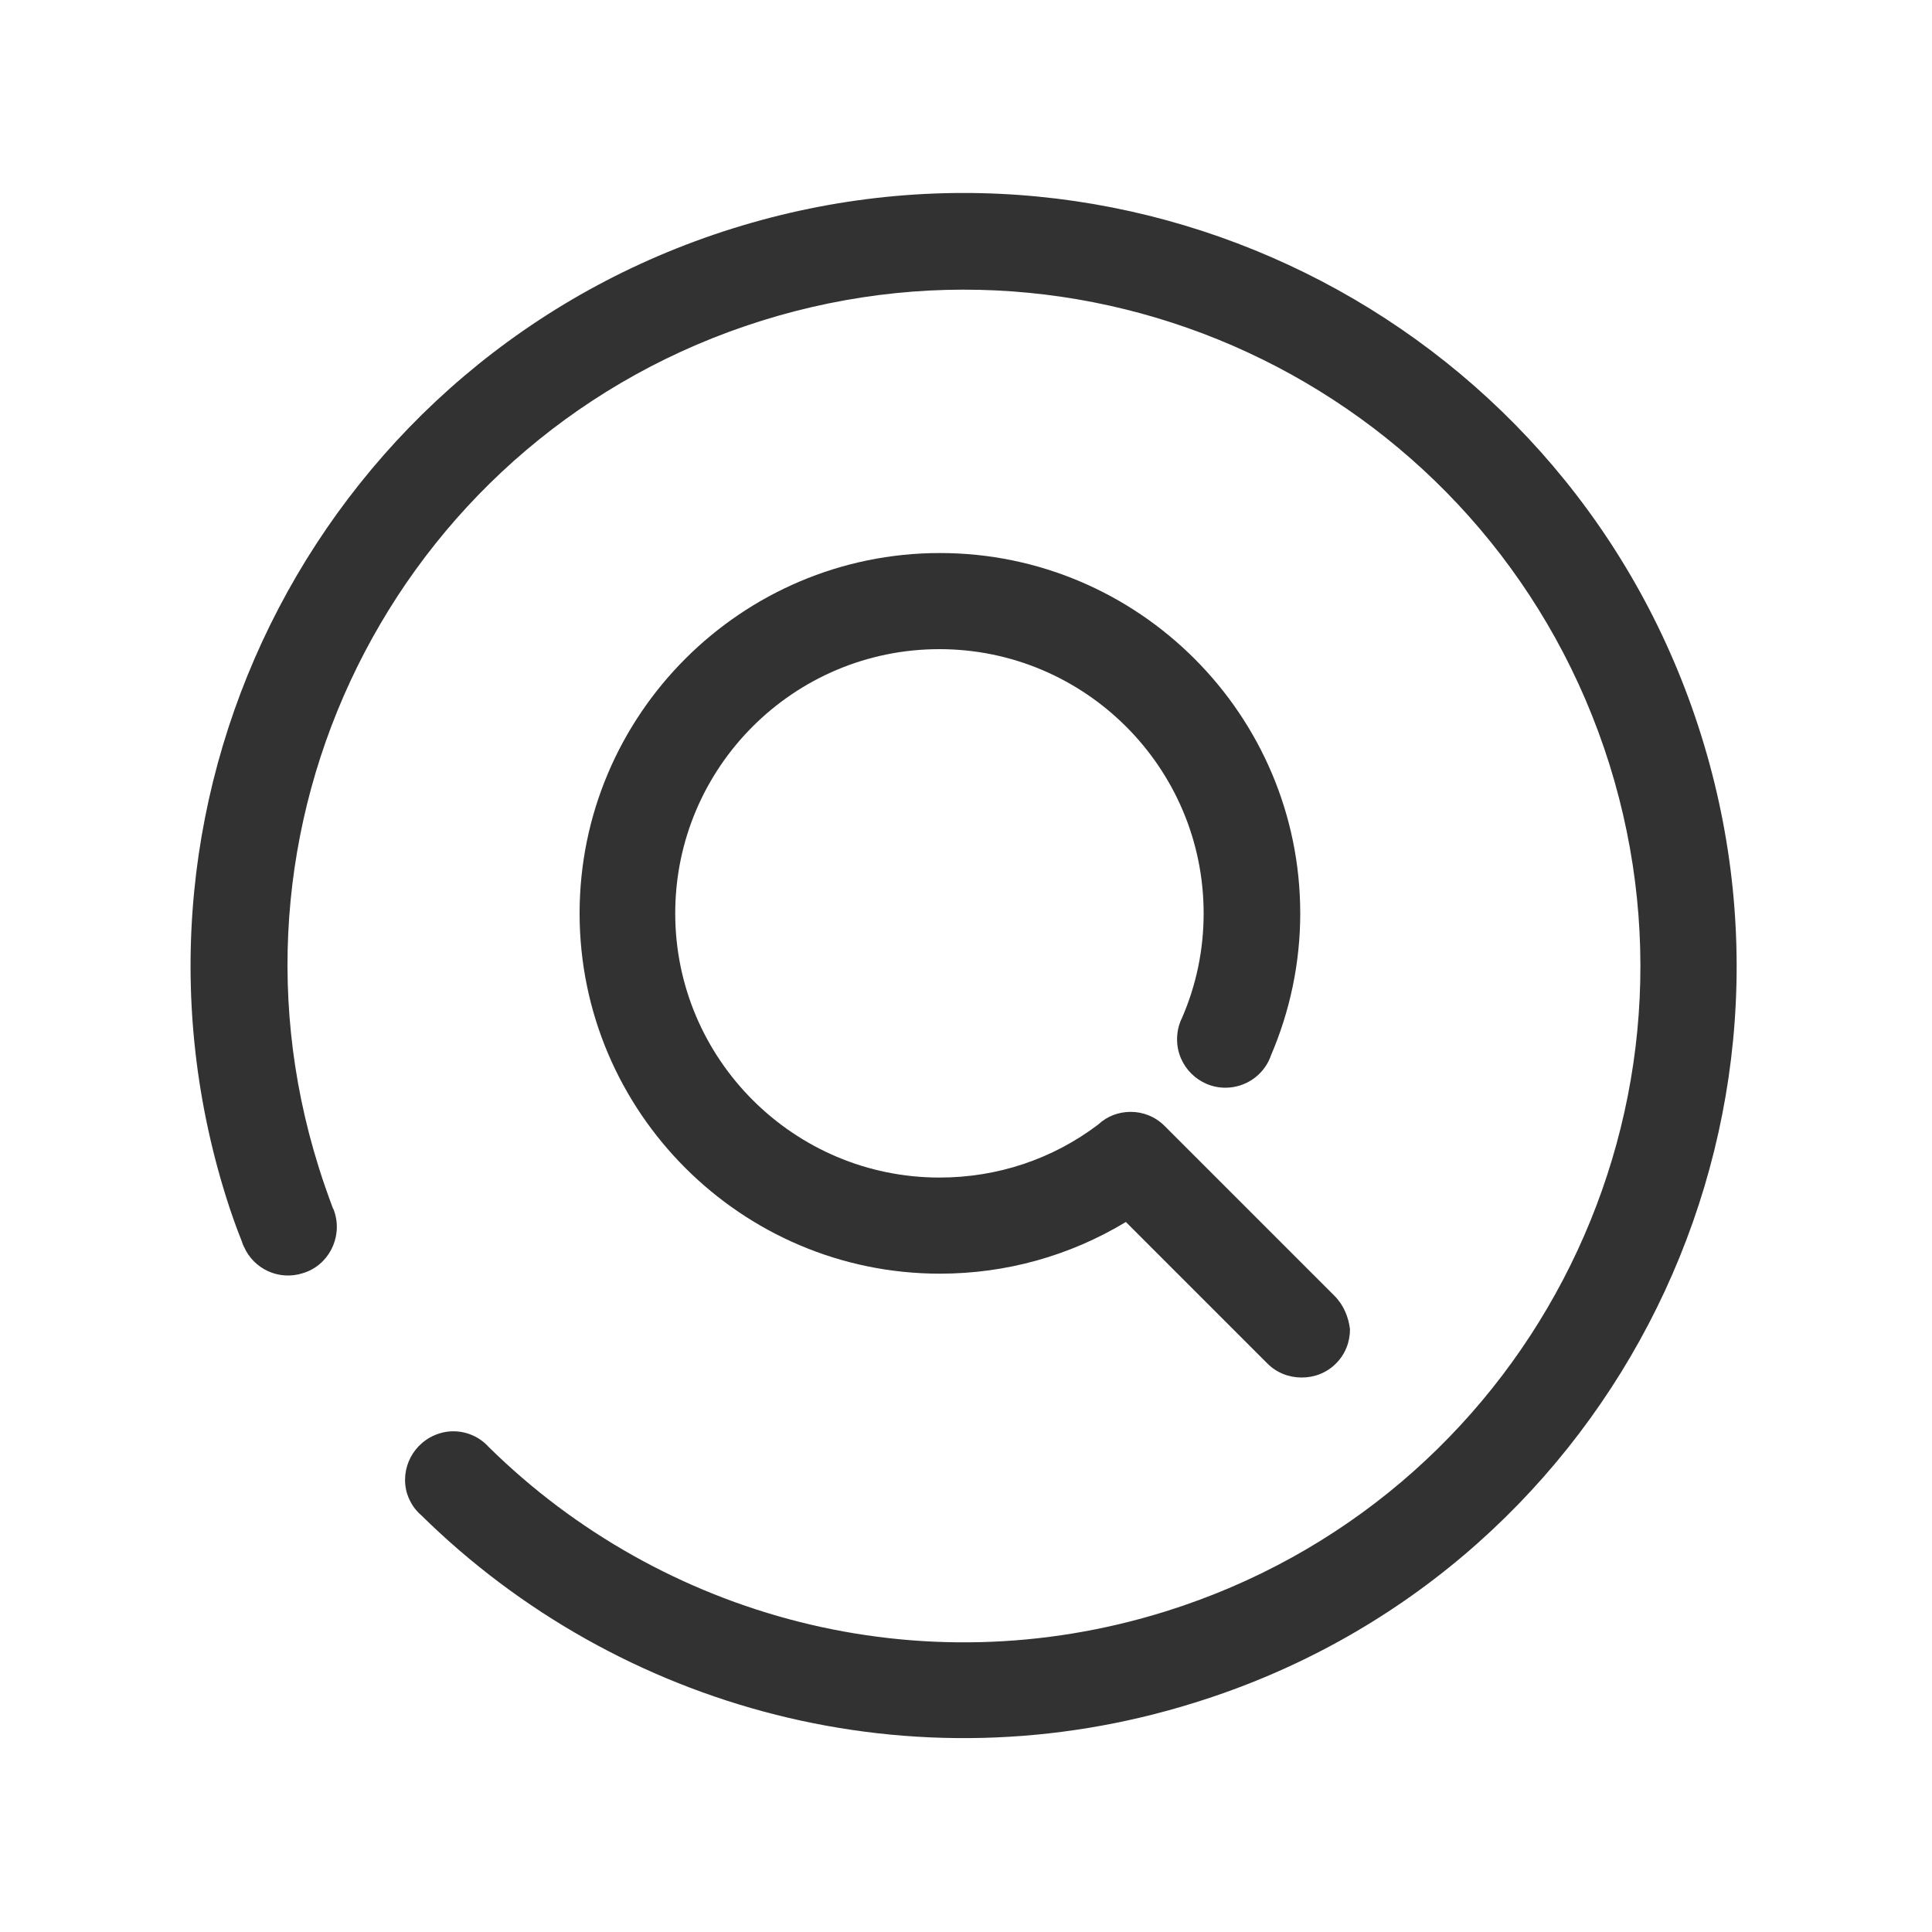 <svg xmlns="http://www.w3.org/2000/svg" width="400" height="400" viewBox="0 0 400 400"><g fill="#323232"><path d="M276.3 268.3l-35.2-35.2c-1.9-1.9-4.4-2.9-7-2.9-2.5 0-4.9.9-6.7 2.6-9.5 7.2-20.9 11-32.9 11-30.1 0-54.7-24.5-54.7-54.7s24.5-54.7 54.7-54.7c30.1 0 54.7 24.5 54.7 54.7 0 7.5-1.5 14.8-4.5 21.7 0 .1-.1.2-.1.2-.6 1.3-.9 2.7-.9 4.2 0 5.5 4.5 10 10 10 4.1 0 7.8-2.5 9.3-6.3 0-.1.1-.2.1-.3 4-9.3 6.1-19.3 6.1-29.5 0-41.1-33.5-74.6-74.6-74.6-41.1 0-74.6 33.5-74.6 74.6s33.5 74.6 74.6 74.6c13.7 0 26.9-3.7 38.5-10.7l29.3 29.3c1.9 1.9 4.4 2.9 7.1 2.9 2.7 0 5.2-1 7.1-2.9 1.9-1.9 2.9-4.4 2.9-7.1-.3-2.5-1.3-5-3.2-6.9z"/><path d="M352.2 152.2C325.8 67.9 236 20.9 151.7 47.3 67.4 73.7 20.4 163.5 46.8 247.8c1 3.2 2.1 6.3 3.3 9.3.1.2.1.4.2.6.1.1.1.3.2.4 2 4.6 7.2 7.1 12.2 5.5 5.3-1.6 8.2-7.3 6.6-12.5-.1-.3-.2-.7-.4-1-1-2.7-2-5.5-2.9-8.4C42.8 168 83.9 89.5 157.7 66.4c73.8-23.1 152.3 18 175.5 91.8 23.1 73.8-18 152.3-91.8 175.4-51.1 16-104.4 1.2-140.1-33.9l-.8-.8c-2.5-2.3-6.2-3.2-9.6-2.1-5.3 1.7-8.2 7.3-6.6 12.5.6 1.8 1.6 3.3 2.9 4.4 40.8 40.2 101.8 57.1 160.2 38.8 84.3-26.2 131.2-116 104.8-200.3z"/></g></svg>